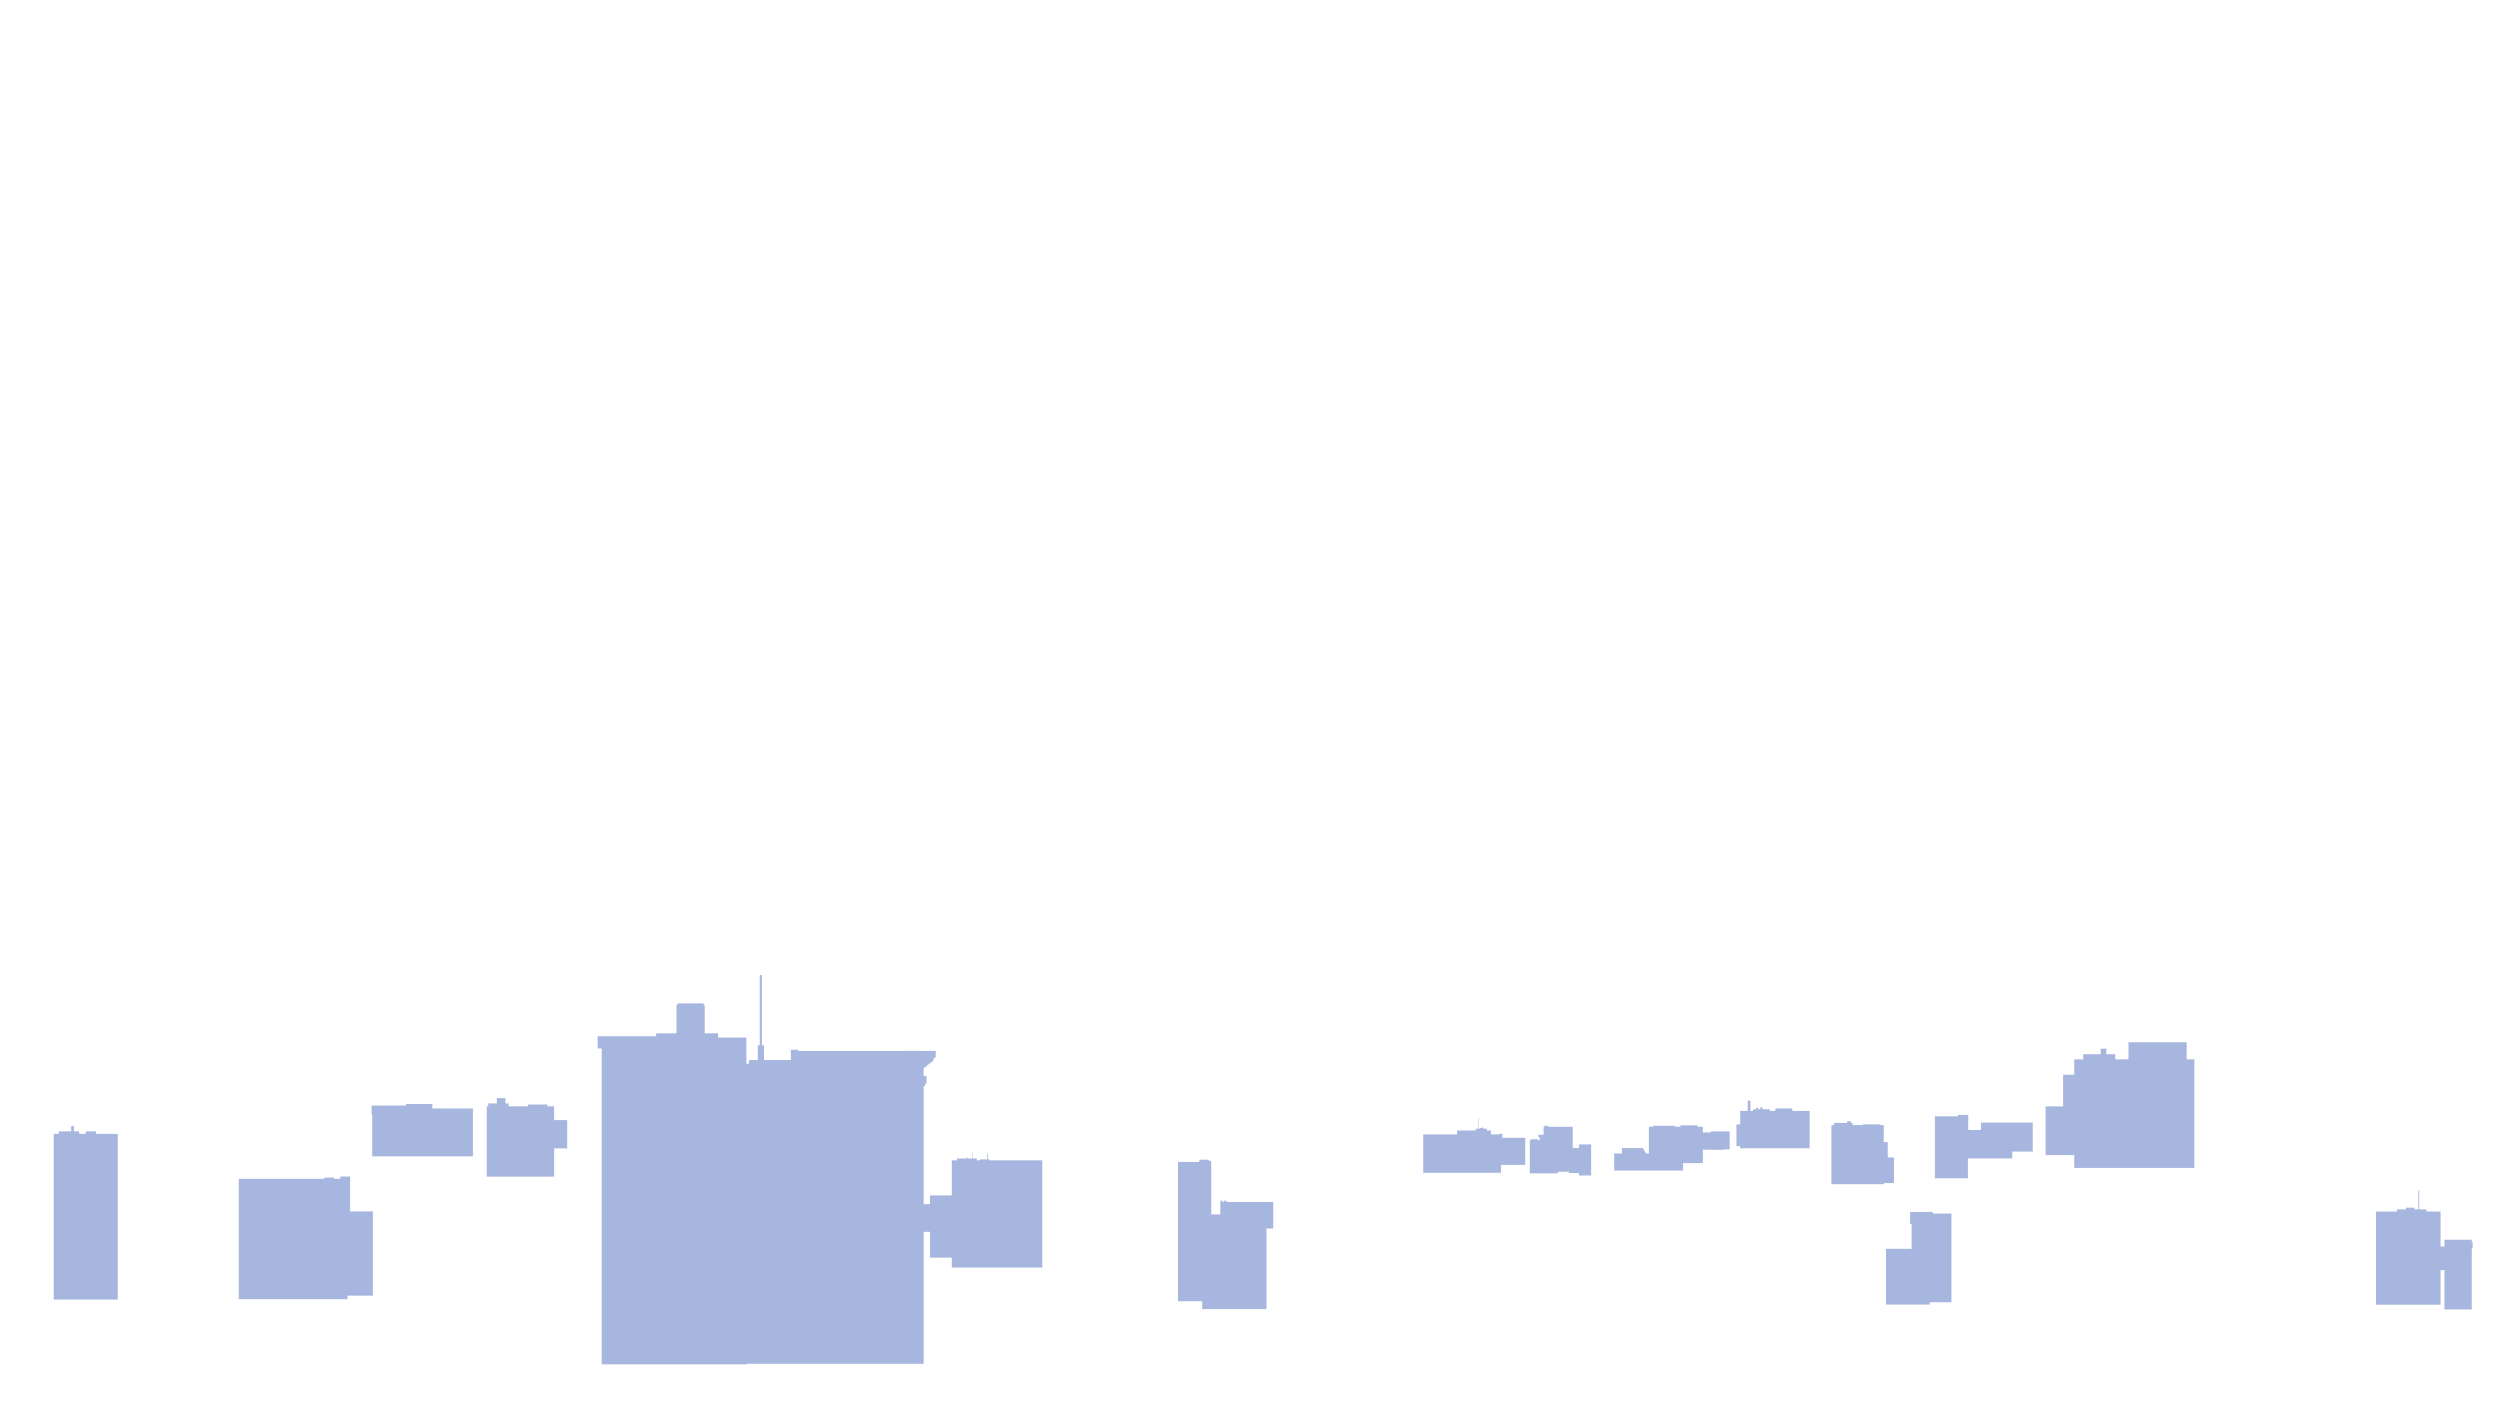 <svg xmlns="http://www.w3.org/2000/svg" viewBox="0 0 1920 1080"><defs><style>.cls-1{fill:#a7b6de;fill-rule:evenodd;}</style></defs><g id="city5"><polygon class="cls-1" points="311.81 847.86 332.04 847.86 332.04 852.4 311.81 852.4 311.81 847.86 311.81 847.86"/><polygon class="cls-1" points="388.17 843.32 381.57 843.32 381.57 850.74 388.17 850.74 388.17 843.32 388.17 843.32"/><polygon class="cls-1" points="183.38 905.34 266.9 905.34 266.9 997.76 183.38 997.76 183.38 905.34 183.38 905.34"/><polygon class="cls-1" points="256.88 930.39 286.38 930.39 286.38 995.06 256.88 995.06 256.88 930.39 256.88 930.39"/><polygon class="cls-1" points="1093.02 871.25 1152.76 871.25 1152.76 900.71 1093.02 900.71 1093.02 871.25 1093.02 871.25"/><polygon class="cls-1" points="1336.46 853.19 1389.82 853.19 1389.82 881.89 1336.46 881.89 1336.46 853.19 1336.46 853.19"/><polygon class="cls-1" points="1313.99 868.94 1328.4 868.94 1328.4 882.73 1313.99 882.73 1313.99 868.94 1313.99 868.94"/><polygon class="cls-1" points="1454.57 888.93 1442.78 888.93 1442.78 908.61 1454.57 908.61 1454.57 888.93 1454.57 888.93"/><polygon class="cls-1" points="1501.74 867.81 1545.42 867.81 1545.42 889.65 1501.74 889.65 1501.74 867.81 1501.74 867.81"/><polygon class="cls-1" points="1511.36 857.33 1486.02 857.33 1486.02 904.93 1511.36 904.93 1511.36 857.33 1511.36 857.33"/><polygon class="cls-1" points="1498.69 932.02 1468.12 932.02 1468.12 1000.15 1498.69 1000.15 1498.69 932.02 1498.69 932.02"/><polygon class="cls-1" points="1448.46 959.09 1482.09 959.09 1482.09 1001.9 1448.46 1001.9 1448.46 959.09 1448.46 959.09"/><polygon class="cls-1" points="1466.94 930.78 1484.34 930.78 1484.34 939.97 1466.94 939.97 1466.94 930.78 1466.94 930.78"/><polygon class="cls-1" points="1239.69 885.87 1292.54 885.87 1292.54 898.97 1239.69 898.97 1239.69 885.87 1239.69 885.87"/><polygon class="cls-1" points="1266.33 865.34 1307.82 865.34 1307.82 893.29 1266.33 893.29 1266.33 865.34 1266.33 865.34"/><polygon class="cls-1" points="1323.98 869.71 1306.08 869.71 1306.08 882.98 1323.98 882.98 1323.98 869.71 1323.98 869.71"/><polygon class="cls-1" points="1333.59 863.59 1379.02 863.59 1379.02 880.19 1333.59 880.19 1333.59 863.59 1333.59 863.59"/><polygon class="cls-1" points="1406.53 864.03 1446.71 864.03 1446.71 909.45 1406.53 909.45 1406.53 864.03 1406.53 864.03"/><polygon class="cls-1" points="1521.4 862.13 1561.14 862.13 1561.14 884.41 1521.4 884.41 1521.4 862.13 1521.4 862.13"/><polygon class="cls-1" points="1593.01 813.58 1685.26 813.58 1685.26 896.97 1593.01 896.97 1593.01 813.58 1593.01 813.58"/><polygon class="cls-1" points="1571.01 849.7 1612.05 849.7 1612.05 887.12 1571.01 887.12 1571.01 849.7 1571.01 849.7"/><polygon class="cls-1" points="1584.47 825.4 1595.63 825.4 1595.63 856.92 1584.47 856.92 1584.47 825.4 1584.47 825.4"/><polygon class="cls-1" points="1599.9 809.64 1624.52 809.64 1624.52 817.52 1599.9 817.52 1599.9 809.64 1599.9 809.64"/><polygon class="cls-1" points="1617.63 805.38 1613.36 805.38 1613.36 812.92 1617.63 812.92 1617.63 805.38 1617.63 805.38"/><polygon class="cls-1" points="1634.7 800.45 1679.35 800.45 1679.35 826.72 1634.7 826.72 1634.7 800.45 1634.7 800.45"/><polygon class="cls-1" points="1824.78 930.46 1874.35 930.46 1874.35 1002.02 1824.78 1002.02 1824.78 930.46 1824.78 930.46"/><polygon class="cls-1" points="1863.52 928.81 1840.87 928.81 1840.87 937.35 1863.52 937.35 1863.52 928.81 1863.52 928.81"/><polygon class="cls-1" points="1857.94 914.04 1857.28 914.04 1857.28 934.72 1857.94 934.72 1857.94 914.04 1857.94 914.04"/><polygon class="cls-1" points="1882.89 957.37 1867.13 957.37 1867.13 975.43 1882.89 975.43 1882.89 957.37 1882.89 957.37"/><polygon class="cls-1" points="1898.32 952.12 1877.31 952.12 1877.31 1005.63 1898.32 1005.63 1898.32 952.12 1898.32 952.12"/><polygon class="cls-1" points="41.26 870.82 90.45 870.82 90.45 998.08 41.26 998.08 41.26 870.82 41.26 870.82"/><polygon class="cls-1" points="285.83 851.33 363.21 851.33 363.21 888.08 285.83 888.08 285.83 851.33 285.83 851.33"/><polygon class="cls-1" points="425.57 849.66 373.79 849.66 373.79 903.66 425.57 903.66 425.57 849.66 425.57 849.66"/><polygon class="cls-1" points="414.44 860.24 435.59 860.24 435.59 881.95 414.44 881.95 414.44 860.24 414.44 860.24"/><polygon class="cls-1" points="923.31 932.65 972.66 932.65 972.66 1005.38 923.31 1005.38 923.31 932.65 923.31 932.65"/><polygon class="cls-1" points="904.7 892.39 930.24 892.39 930.24 999.32 904.7 999.32 904.7 892.39 904.7 892.39"/><polygon class="cls-1" points="714.25 918.11 747.14 918.11 747.14 965.86 714.25 965.86 714.25 918.11 714.25 918.11"/><polygon class="cls-1" points="730.99 891.14 800.5 891.14 800.5 973.48 730.99 973.48 730.99 891.14 730.99 891.14"/><polygon class="cls-1" points="548.63 816.94 709.36 816.94 709.36 1047.39 548.63 1047.39 548.63 816.94 548.63 816.94"/><polygon class="cls-1" points="575.28 814.08 633.51 814.08 633.51 832.12 575.28 832.12 575.28 814.08 575.28 814.08"/><polygon class="cls-1" points="608.91 807.11 706.9 807.11 706.9 828.43 608.91 828.43 608.91 807.11 608.91 807.11"/><polygon class="cls-1" points="717.05 809.05 695.63 809.05 695.63 831.28 717.05 814.32 717.05 809.05 717.05 809.05"/><polygon class="cls-1" points="573.23 796.85 462.11 796.85 462.11 1047.8 573.23 1047.8 573.23 796.85 573.23 796.85"/><path class="cls-1" d="M521.56,770.61H539.2a2.06,2.06,0,0,1,2,2v36.49a2.05,2.05,0,0,1-2,2.06H521.56a2.05,2.05,0,0,1-2-2.06V772.66a2.06,2.06,0,0,1,2-2Z"/><polygon class="cls-1" points="503.94 793.58 551.5 793.58 551.5 804.24 503.94 804.24 503.94 793.58 503.94 793.58"/><polygon class="cls-1" points="583.48 748.88 585.13 748.88 585.13 826.38 583.48 826.38 583.48 748.88 583.48 748.88"/><path class="cls-1" d="M582.44,802.74h3.86a.44.44,0,0,1,.43.44v15.56a.43.43,0,0,1-.43.42h-3.86a.42.42,0,0,1-.42-.42V803.18a.43.43,0,0,1,.42-.44Z"/><polygon class="cls-1" points="458.99 795.86 509.71 795.86 509.71 805.23 458.99 805.23 458.99 795.86 458.99 795.86"/><polygon class="cls-1" points="702.57 924.8 717.58 924.8 717.58 946.04 702.57 946.04 702.57 924.8 702.57 924.8"/><polygon class="cls-1" points="937.6 923.13 977.86 923.13 977.86 943.48 937.6 943.48 937.6 923.13 937.6 923.13"/><polygon class="cls-1" points="1171.38 873.85 1144.1 873.85 1144.1 894.63 1171.38 894.63 1171.38 873.85 1171.38 873.85"/><polygon class="cls-1" points="1118.99 868.22 1144.97 868.22 1144.97 879.04 1118.99 879.04 1118.99 868.22 1118.99 868.22"/><polygon class="cls-1" points="1174.88 875.79 1196.39 875.79 1196.39 901.12 1174.88 901.12 1174.88 875.79 1174.88 875.79"/><polygon class="cls-1" points="1182.37 871.93 1196.72 871.93 1196.72 881.69 1182.37 881.69 1182.37 871.93 1182.37 871.93"/><polygon class="cls-1" points="1185.48 865.39 1207.85 865.39 1207.85 899.92 1185.48 899.92 1185.48 865.39 1185.48 865.39"/><polygon class="cls-1" points="1212.66 878.9 1221.98 878.9 1221.98 902.78 1212.66 902.78 1212.66 878.9 1212.66 878.9"/><polygon class="cls-1" points="1204.96 881.69 1217.27 881.69 1217.27 900.91 1204.96 900.91 1204.96 881.69 1204.96 881.69"/><polygon class="cls-1" points="1181.41 871.5 1186.97 871.5 1186.97 873.22 1181.41 873.22 1181.41 871.5 1181.41 871.5"/><polygon class="cls-1" points="1175.73 874.94 1181.3 874.94 1181.3 878.48 1175.73 878.48 1175.73 874.94 1175.73 874.94"/><polygon class="cls-1" points="1342.26 845.31 1344.32 845.31 1344.32 859.57 1342.26 859.57 1342.26 845.31 1342.26 845.31"/><polygon class="cls-1" points="1421.46 861.07 1418.66 861.07 1418.66 865.19 1421.46 865.19 1421.46 861.07 1421.46 861.07"/><polygon class="cls-1" points="1245.64 881.7 1261.75 881.7 1265.3 887.7 1245.64 887.7 1245.64 881.7 1245.64 881.7"/><polygon class="cls-1" points="56.72 864.78 54.66 864.78 54.66 871.38 56.72 871.38 56.72 864.78 56.72 864.78"/><polygon class="cls-1" points="374.96 847.44 390.65 847.44 390.65 851.57 374.96 851.57 374.96 847.44 374.96 847.44"/><polygon class="cls-1" points="420.37 848.27 405.51 848.27 405.51 854.87 420.37 854.87 420.37 848.27 420.37 848.27"/><polygon class="cls-1" points="929.99 891.56 921.39 891.56 921.39 899.02 929.99 899.02 929.99 891.56 929.99 891.56"/><polygon class="cls-1" points="928.42 890.65 921.22 890.65 921.22 893.55 928.42 893.55 928.42 890.65 928.42 890.65"/><polygon class="cls-1" points="1431.86 877.13 1449.77 877.13 1449.77 898.54 1431.86 898.54 1431.86 877.13 1431.86 877.13"/><polygon class="cls-1" points="1503.71 856.26 1511.59 856.26 1511.59 871.36 1503.71 871.36 1503.71 856.26 1503.71 856.26"/><polygon class="cls-1" points="1847.76 927.5 1854.33 927.5 1854.33 932.75 1847.76 932.75 1847.76 927.5 1847.76 927.5"/><polygon class="cls-1" points="1898.97 958.69 1887.81 958.69 1887.81 953.76 1898.97 953.76 1898.97 958.69 1898.97 958.69"/><polygon class="cls-1" points="718.61 807.11 697.19 807.11 697.19 812.38 718.61 812.38 718.61 807.11 718.61 807.11"/><polygon class="cls-1" points="711.6 826.44 704.79 826.44 704.79 832.3 711.6 832.3 711.6 826.44 711.6 826.44"/><polygon class="cls-1" points="706.72 830.93 710.43 830.93 710.43 834.05 706.72 834.05 706.72 830.93 706.72 830.93"/><path class="cls-1" d="M608.15,806.18h4.17a.76.76,0,0,1,.75.75v10.3a.75.75,0,0,1-.75.75h-4.17a.75.75,0,0,1-.76-.75v-10.3a.76.76,0,0,1,.76-.75Z"/><path class="cls-1" d="M1141.48,866.89h-7.6a.54.54,0,0,0-.53.54v4.72a.54.54,0,0,0,.53.54h7.6a.54.54,0,0,0,.54-.54v-4.72a.54.54,0,0,0-.54-.54Z"/><polygon class="cls-1" points="1135.17 858.53 1135.49 858.53 1135.49 871.08 1135.17 871.08 1135.17 858.53 1135.17 858.53"/><path class="cls-1" d="M1151.76,870.75h1.5a.54.54,0,0,1,.53.54v4a.53.53,0,0,1-.53.53h-1.5a.53.53,0,0,1-.54-.53v-4a.54.54,0,0,1,.54-.54Z"/><polygon class="cls-1" points="1186.12 864.54 1188.9 864.54 1188.9 866.57 1186.12 866.57 1186.12 864.54 1186.12 864.54"/><polygon class="cls-1" points="734.99 889.71 750.18 889.71 750.18 894.58 734.99 894.58 734.99 889.71 734.99 889.71"/><polygon class="cls-1" points="747.09 885.2 746.74 885.2 746.74 891.73 747.09 891.73 747.09 885.2 747.09 885.2"/><polygon class="cls-1" points="742.59 888.88 743.18 888.88 743.18 890.9 742.59 890.9 742.59 888.88 742.59 888.88"/><polygon class="cls-1" points="752.67 890.42 759.91 890.42 759.91 891.97 752.67 891.97 752.67 890.42 752.67 890.42"/><polygon class="cls-1" points="758.84 886.03 758.25 886.03 758.25 891.13 758.84 891.13 758.84 886.03 758.84 886.03"/><polygon class="cls-1" points="937.27 922.06 938.93 922.06 938.93 933.5 937.27 933.5 937.27 922.06 937.27 922.06"/><polygon class="cls-1" points="940.17 922.06 941.83 922.06 941.83 933.5 940.17 933.5 940.17 922.06 940.17 922.06"/><polygon class="cls-1" points="1346.38 851.88 1359.11 851.88 1359.11 855.25 1346.38 855.25 1346.38 851.88 1346.38 851.88"/><polygon class="cls-1" points="1350.31 850.75 1348.82 850.75 1348.82 853.75 1350.31 853.75 1350.31 850.75 1350.31 850.75"/><path class="cls-1" d="M1364.17,851.31h11.61a.76.76,0,0,1,.75.75v2.44a.76.76,0,0,1-.75.75h-11.61a.76.76,0,0,1-.75-.75v-2.44a.76.76,0,0,1,.75-.75Z"/><polygon class="cls-1" points="1408.54 862.38 1422.78 862.38 1422.78 869.13 1408.54 869.13 1408.54 862.38 1408.54 862.38"/><polygon class="cls-1" points="1430.64 863.5 1443.56 863.5 1443.56 867.25 1430.64 867.25 1430.64 863.5 1430.64 863.5"/><polygon class="cls-1" points="1269.42 864.63 1286.65 864.63 1286.65 868.2 1269.42 868.2 1269.42 864.63 1269.42 864.63"/><polygon class="cls-1" points="1290.58 864.26 1303.69 864.26 1303.69 867.07 1290.58 867.07 1290.58 864.26 1290.58 864.26"/><polygon class="cls-1" points="45.17 868.91 60.85 868.91 60.85 873.03 45.17 873.03 45.17 868.91 45.17 868.91"/><polygon class="cls-1" points="65.8 868.91 73.65 868.91 73.65 874.27 65.8 874.27 65.8 868.91 65.8 868.91"/><polygon class="cls-1" points="249.07 904.4 256.5 904.4 256.5 906.88 249.07 906.88 249.07 904.4 249.07 904.4"/><polygon class="cls-1" points="268.88 903.58 261.45 903.58 261.45 934.12 268.88 934.12 268.88 903.58 268.88 903.58"/><polygon class="cls-1" points="285.39 849.09 316.76 849.09 316.76 856.11 285.39 856.11 285.39 849.09 285.39 849.09"/><polygon class="cls-1" points="1136.35 866.36 1139.34 866.36 1139.34 867.75 1136.35 867.75 1136.35 866.36 1136.35 866.36"/><polygon class="cls-1" points="1352 850.37 1353.49 850.37 1353.49 855.25 1352 855.25 1352 850.37 1352 850.37"/><polygon class="cls-1" points="1138.59 865.29 1138.16 865.29 1138.16 868.72 1138.59 868.72 1138.59 865.29 1138.59 865.29"/></g></svg>
